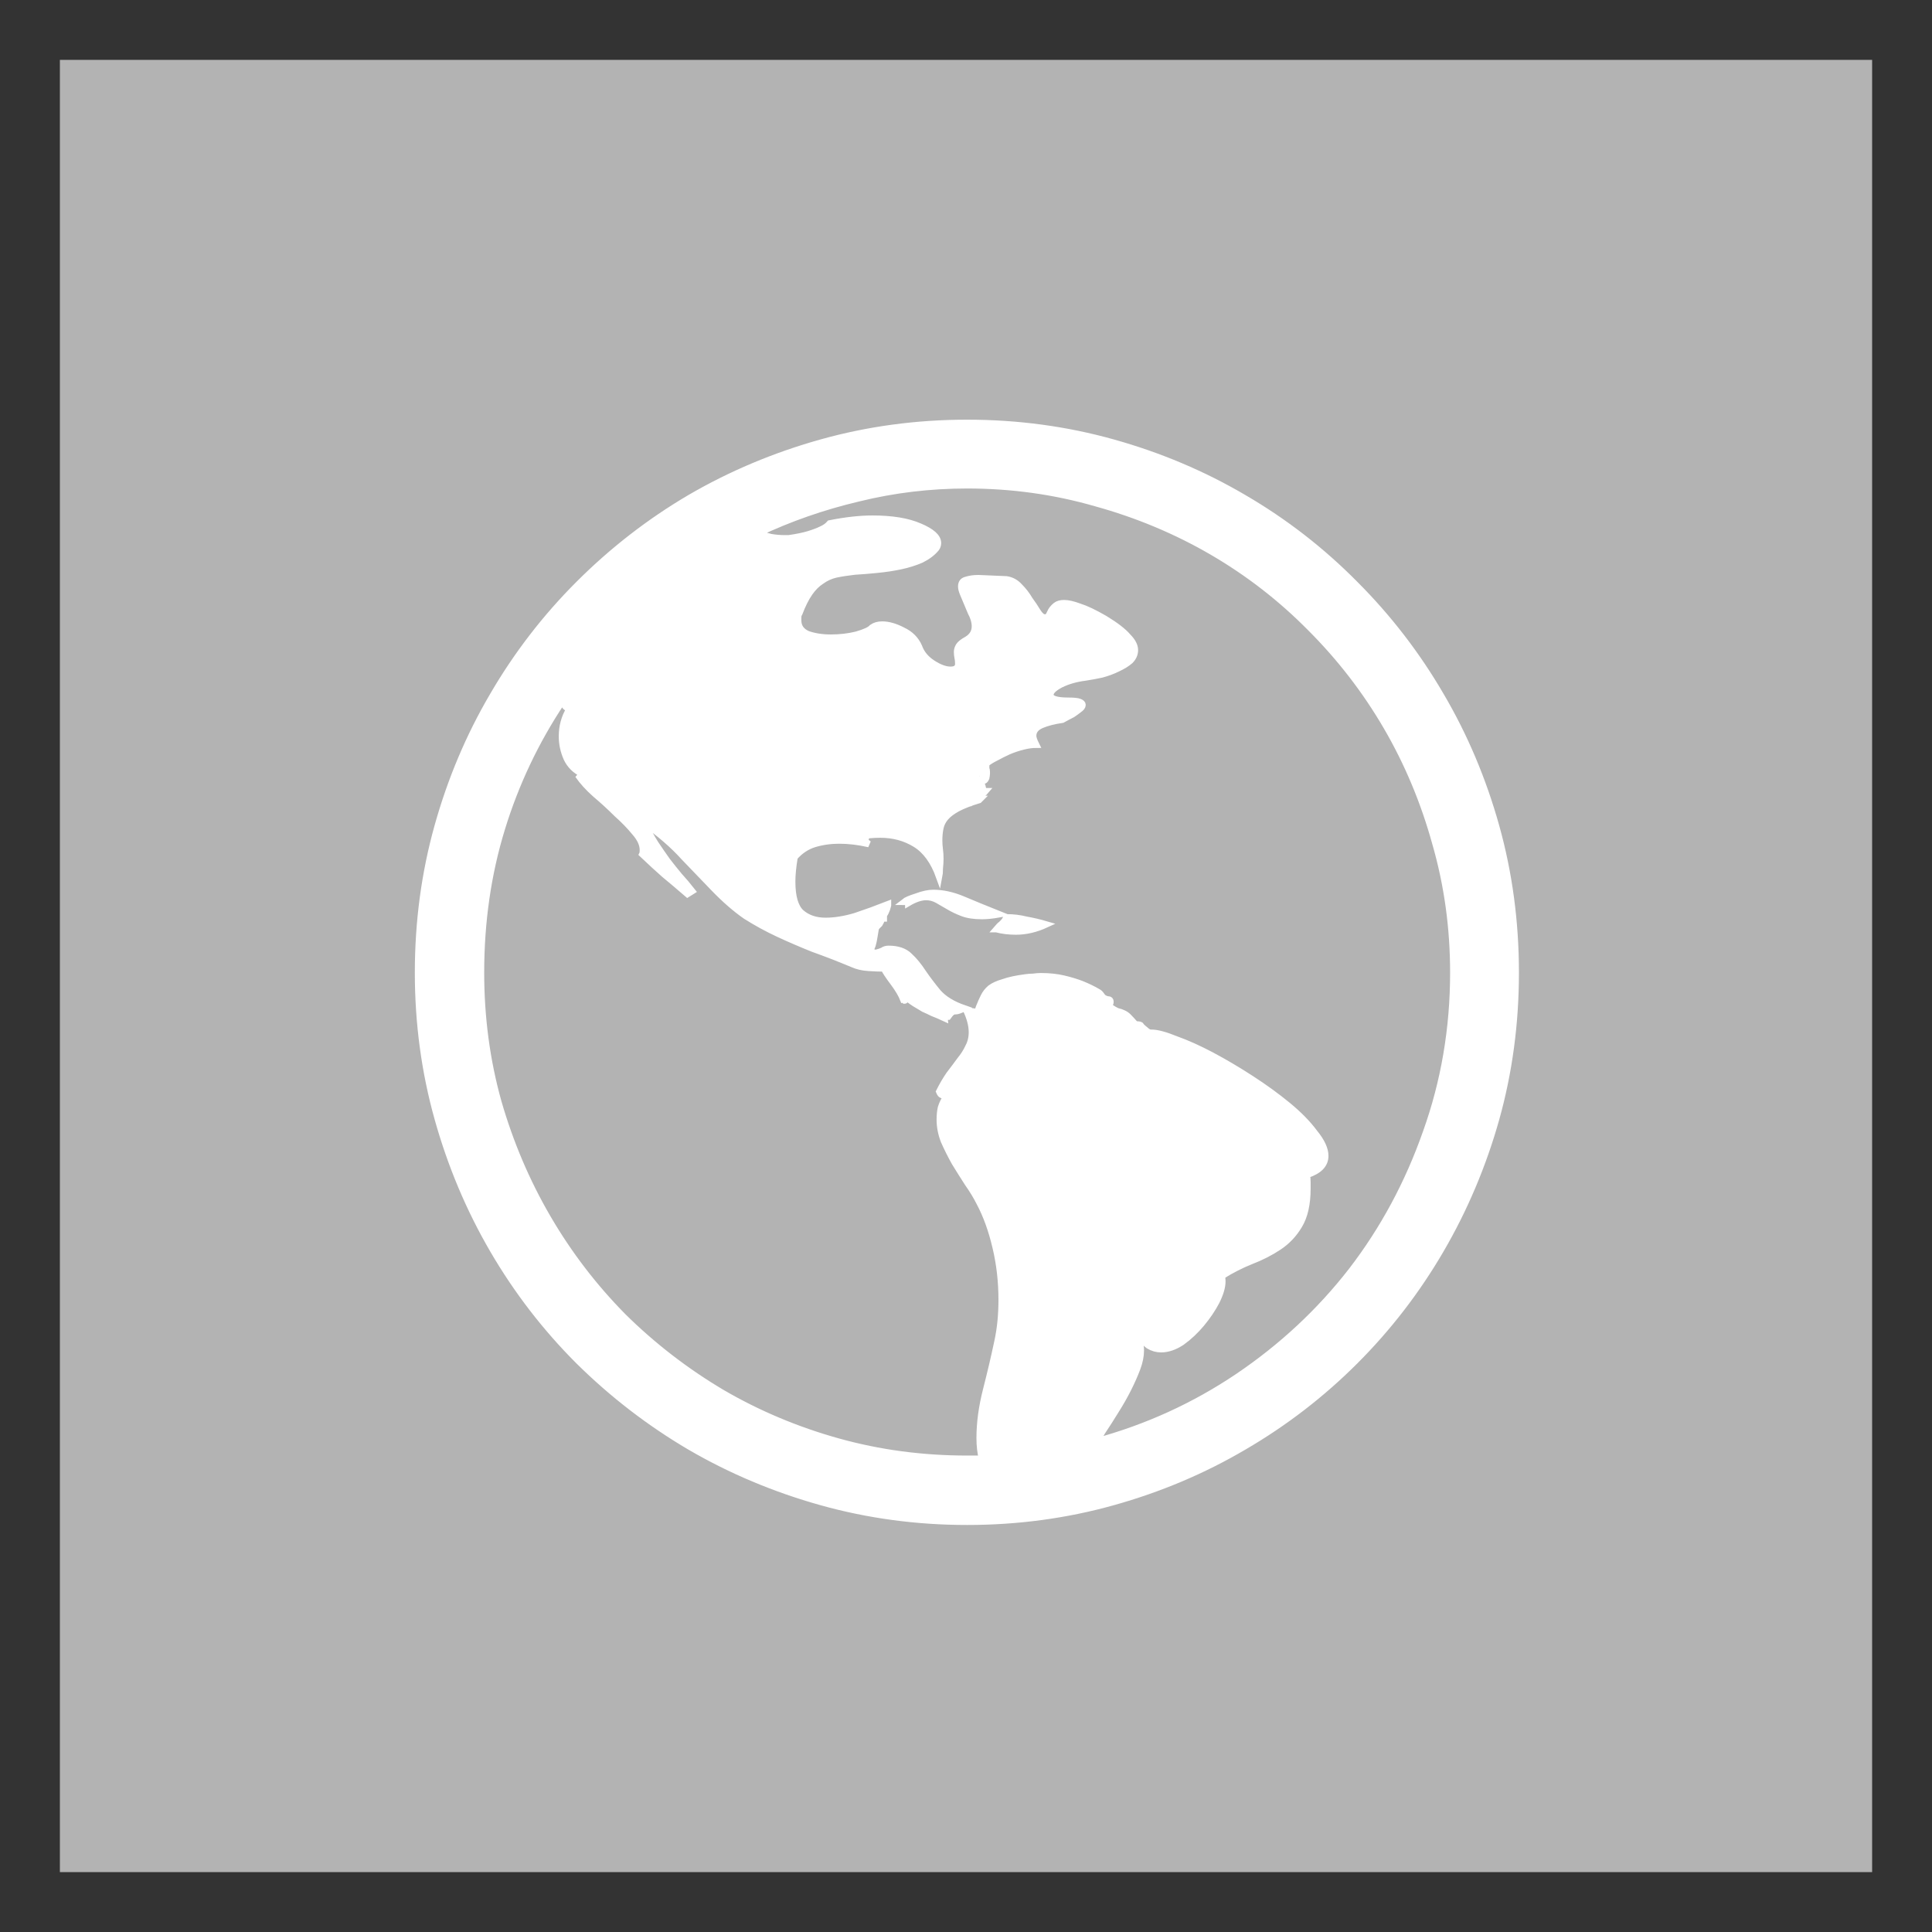 <?xml version="1.0" encoding="UTF-8" standalone="no"?>
<!-- Created with Inkscape (http://www.inkscape.org/) -->

<svg
   xmlns:dc="http://purl.org/dc/elements/1.1/"
   xmlns:cc="http://creativecommons.org/ns#"
   xmlns:rdf="http://www.w3.org/1999/02/22-rdf-syntax-ns#"
   xmlns:svg="http://www.w3.org/2000/svg"
   xmlns="http://www.w3.org/2000/svg"
   xmlns:sodipodi="http://sodipodi.sourceforge.net/DTD/sodipodi-0.dtd"
   xmlns:inkscape="http://www.inkscape.org/namespaces/inkscape"
   width="322.683mm"
   height="322.683mm"
   viewBox="0 0 322.683 322.683"
   version="1.1"
   id="svg1045"
   inkscape:version="0.92.5 (2060ec1f9f, 2020-04-08)"
   sodipodi:docname="external.svg">
  <rect x="0" y="0" width="322.683" height="322.683" fill="#333333" stroke="none"/>
  <defs
     id="defs1039" />
  <sodipodi:namedview
     id="base"
     pagecolor="#ffffff"
     bordercolor="#666666"
     borderopacity="1.0"
     inkscape:pageopacity="0.0"
     inkscape:pageshadow="2"
     inkscape:zoom="0.98994949"
     inkscape:cx="-262.70463"
     inkscape:cy="252.68744"
     inkscape:document-units="mm"
     inkscape:current-layer="layer1"
     showgrid="false"
     fit-margin-top="10"
     fit-margin-bottom="10"
     fit-margin-right="10"
     fit-margin-left="10"
     inkscape:window-width="1920"
     inkscape:window-height="997"
     inkscape:window-x="0"
     inkscape:window-y="28"
     inkscape:window-maximized="1"
     inkscape:snap-bbox="true"
     inkscape:snap-center="true" />
  <g
     inkscape:label="Layer 1"
     inkscape:groupmode="layer"
     id="layer1"
     transform="translate(-48.171,136.598)">
    <g
       transform="matrix(4,0,0,4,-567.925,-978.279)"
       id="g1864">
      <rect
         y="213.714"
         x="157.318"
         height="74.083"
         width="74.083"
         id="rect815-2-8-1-2"
         style="opacity:1;fill:#b3b3b3;fill-opacity:1;stroke:#b3b3b3;stroke-width:1.587;stroke-linejoin:miter;stroke-miterlimit:4;stroke-dasharray:none;stroke-opacity:1" />
      <g
         id="flowRoot907-4-2"
         style="font-style:normal;font-variant:normal;font-weight:normal;font-stretch:normal;font-size:8px;line-height:1.25;font-family:'Noto Sans';-inkscape-font-specification:'Noto Sans';letter-spacing:0px;word-spacing:0px;fill:#ffffff;fill-opacity:1;stroke:#ffffff"
         transform="matrix(0.265,0,0,0.265,171.265,83.443)"
         aria-label="🌎︎">
        <path
           inkscape:connector-curvature="0"
           id="path965"
           style="font-style:normal;font-variant:normal;font-weight:900;font-stretch:normal;font-size:192px;font-family:'Noto Sans Symbols';-inkscape-font-specification:'Noto Sans Symbols Heavy';letter-spacing:-18.79px;fill:#ffffff;stroke:#ffffff"
           d="m 87.334,545.787 q 11.906,0 22.969,3.094 11.062,3.094 20.625,8.719 9.656,5.625 17.531,13.594 7.875,7.875 13.5,17.531 5.625,9.562 8.719,20.625 3.094,11.062 3.094,23.062 0,12 -3.094,23.062 -3.094,10.969 -8.719,20.625 -5.625,9.656 -13.5,17.531 -7.875,7.875 -17.531,13.5 -9.562,5.625 -20.625,8.719 -11.062,3.094 -22.969,3.094 -11.906,0 -22.969,-3.094 -11.062,-3.094 -20.719,-8.719 -9.562,-5.625 -17.531,-13.5 -7.875,-7.875 -13.5,-17.531 Q 6.99,666.443 3.896,655.38 0.803,644.318 0.803,632.412 q 0,-12 3.094,-23.062 3.094,-11.062 8.719,-20.625 5.625,-9.656 13.5,-17.531 7.969,-7.969 17.531,-13.594 9.656,-5.625 20.719,-8.719 11.062,-3.094 22.969,-3.094 z m 20.25,160.5 q 12.094,-3.281 22.406,-10.219 10.406,-7.031 17.906,-16.688 7.5,-9.75 11.719,-21.75 4.312,-12 4.312,-25.219 0,-10.594 -2.812,-20.344 -2.719,-9.844 -7.688,-18.375 -4.969,-8.531 -12,-15.562 -6.938,-7.031 -15.469,-12 -8.531,-4.969 -18.375,-7.688 -9.75,-2.812 -20.25,-2.812 -8.812,0 -17.156,2.062 -8.344,1.969 -15.844,5.531 1.031,0.281 2.062,0.562 1.125,0.188 2.156,0.188 h 0.656 q 1.969,-0.281 3.188,-0.656 1.219,-0.375 1.969,-0.75 0.844,-0.375 1.312,-0.938 3.75,-0.75 6.75,-0.75 4.594,0 7.406,1.219 2.906,1.219 2.906,2.625 0,0.469 -0.281,0.844 -0.844,1.031 -2.344,1.781 -1.5,0.656 -3.281,1.031 -1.781,0.375 -3.75,0.562 -1.875,0.188 -3.469,0.281 -1.688,0.188 -3,0.469 -1.219,0.281 -2.25,1.031 -1.031,0.656 -1.875,1.875 -0.844,1.219 -1.594,3.188 -0.188,0.281 -0.188,0.656 0,0.281 0,0.469 0,1.5 1.5,2.156 1.594,0.562 3.656,0.562 2.156,0 4.031,-0.469 1.969,-0.562 2.438,-1.125 0.656,-0.469 1.594,-0.469 1.5,0 3.281,0.938 1.781,0.844 2.531,2.531 0.562,1.594 2.156,2.625 1.594,1.031 2.812,1.031 1.219,0 1.219,-0.938 0,-0.562 -0.094,-0.938 -0.094,-0.469 -0.094,-0.938 0,-0.469 0.281,-0.938 0.281,-0.469 1.312,-1.031 1.219,-0.75 1.219,-2.062 0,-1.031 -0.656,-2.25 -0.562,-1.312 -1.219,-2.906 -0.281,-0.656 -0.281,-1.125 0,-0.844 0.75,-1.031 0.844,-0.281 1.969,-0.281 l 4.406,0.188 q 1.219,0.188 2.062,1.125 0.938,0.938 1.594,2.062 0.75,1.031 1.312,1.969 0.562,0.844 1.031,0.844 h 0.094 q 0.375,0 0.562,-0.281 0.188,-0.375 0.375,-0.75 0.281,-0.469 0.75,-0.844 0.469,-0.375 1.312,-0.375 0.938,0 2.438,0.562 1.5,0.469 3.938,1.875 2.625,1.594 3.656,2.812 1.125,1.125 1.125,2.156 0,0.938 -0.75,1.688 -0.75,0.656 -1.969,1.219 -1.125,0.562 -2.531,0.938 -1.312,0.281 -2.531,0.469 -2.25,0.281 -3.938,1.125 -1.594,0.844 -1.594,1.594 0,0.938 2.812,0.938 1.312,0 1.781,0.188 0.469,0.188 0.469,0.469 0,0.375 -0.562,0.75 -0.469,0.375 -1.031,0.75 -0.75,0.375 -1.594,0.844 -1.969,0.281 -3.281,0.844 -1.312,0.562 -1.312,1.688 0,0.469 0.469,1.406 -0.938,0 -2.062,0.281 -1.125,0.281 -2.25,0.75 -1.031,0.469 -2.062,1.031 -0.938,0.469 -1.5,0.938 0,0.562 0,0.75 0.094,0.188 0.094,0.469 0,0.188 0,0.375 0,0.188 -0.094,0.656 -0.188,0.469 -0.562,0.469 0,-0.656 0,-0.938 0.094,-0.375 0.094,-0.562 0.094,-0.281 0.094,-0.562 0.094,-0.375 0.188,-0.938 l -0.188,0.188 q -0.094,0 -0.094,-0.375 l -0.469,0.469 q 0,0.281 -0.188,0.281 -0.188,0 -0.281,-0.281 0,0.469 0.094,0.938 0.188,0.375 0.375,0.75 -0.188,-0.188 -0.562,-0.375 -0.375,-0.188 -0.562,-0.188 0.094,0.094 0.094,0.281 0,0.094 -0.094,0.188 0.469,0.469 0.562,0.656 0.188,0.094 0.188,0.188 0,0.188 -0.094,0.375 0.562,0.188 0.656,0.469 0.188,0.188 0.188,0.469 0.094,0.188 0.094,0.375 0.094,0.188 0.375,0.188 -0.469,0.562 -0.938,0.562 -0.188,0 -0.375,0 -0.188,-0.094 -0.469,-0.094 v 0.75 q 0.094,-0.094 0.375,-0.094 0.094,0 0.188,0.094 0.094,0 0.188,0 h 0.188 l -0.188,0.188 q -2.156,0.656 -3.375,1.312 -1.219,0.656 -1.875,1.406 -0.656,0.75 -0.844,1.688 -0.188,0.844 -0.188,1.969 0,0.656 0.094,1.406 0.094,0.656 0.094,1.5 0,0.656 -0.094,1.5 0,0.844 -0.094,1.312 -1.312,-3.656 -3.75,-5.156 -2.438,-1.5 -5.531,-1.5 -1.875,0 -3.656,0.375 0.188,0.094 0.375,0.094 l 0.375,-0.094 q 0.188,0.094 0.375,0.094 h 0.188 l 0.094,-0.094 q 0,0.188 -0.094,0.375 -0.094,0.094 -0.094,0.188 0.375,0.375 0.656,0.562 -2.438,-0.562 -4.688,-0.562 -2.062,0 -3.938,0.562 -1.781,0.562 -3.094,2.062 -0.188,1.125 -0.281,2.062 -0.094,0.938 -0.094,1.781 0,3.562 1.406,4.875 1.5,1.312 3.844,1.312 2.156,0 4.688,-0.75 2.531,-0.844 5.156,-1.875 v 0.188 q -0.281,1.219 -0.938,1.875 h 0.281 v 0.188 h -0.281 q -0.188,0.562 -0.375,0.844 -0.188,0.188 -0.562,0.562 l -0.094,0.375 q -0.094,0.469 -0.188,1.125 -0.094,0.656 -0.281,1.312 -0.188,0.562 -0.469,0.844 l 0.188,0.094 q 0.094,0.094 0.75,0.281 0.75,-0.188 1.125,-0.375 0.375,-0.281 0.938,-0.281 2.156,0 3.281,1.125 1.125,1.031 2.156,2.625 1.031,1.5 2.344,3.094 1.406,1.594 4.125,2.531 -0.938,0.469 -1.406,0.469 -0.469,-0.094 -1.125,0.844 -0.469,0 -0.469,0.281 -1.219,-0.562 -1.969,-0.844 -0.75,-0.375 -1.406,-0.656 -0.656,-0.375 -1.406,-0.844 -0.75,-0.469 -1.875,-1.406 0.094,0.188 0.188,0.375 0.188,0.188 0.188,0.375 0,0.188 -0.094,0.188 -0.094,-0.094 -0.188,-0.094 -0.469,-1.219 -1.594,-2.719 -1.125,-1.5 -1.5,-2.25 -1.031,0 -2.438,-0.094 -1.406,-0.094 -2.438,-0.562 -3.375,-1.406 -6.281,-2.438 -2.812,-1.125 -5.438,-2.344 -2.625,-1.219 -5.156,-2.812 -2.438,-1.688 -5.062,-4.406 -2.062,-2.156 -4.688,-4.875 -2.531,-2.812 -6.375,-5.531 0.938,1.875 1.875,3.375 0.938,1.406 1.875,2.719 0.938,1.219 1.875,2.344 1.031,1.125 2.062,2.438 l -0.75,0.469 q -2.062,-1.781 -3.656,-3.094 -1.594,-1.406 -3.469,-3.188 0.094,-0.188 0.094,-0.656 0,-1.312 -1.219,-2.719 -1.219,-1.5 -2.906,-3 -1.594,-1.594 -3.375,-3.094 -1.688,-1.5 -2.719,-3 l 0.375,0.188 q 0.188,0 0.281,-0.375 -1.688,-0.844 -2.438,-2.438 -0.75,-1.688 -0.75,-3.469 0,-2.344 1.125,-4.219 -0.188,-0.188 -0.562,-0.469 -0.281,-0.375 -0.562,-0.75 -6.188,9.281 -9.469,19.969 -3.281,10.688 -3.281,22.688 0,10.594 2.719,20.344 2.812,9.75 7.781,18.281 4.969,8.531 11.906,15.562 7.031,6.938 15.562,12 8.531,4.969 18.281,7.688 9.75,2.719 20.344,2.719 h 2.344 q -0.375,-1.406 -0.375,-3.281 0,-3.562 1.031,-7.594 1.031,-4.031 1.781,-7.594 0.656,-3 0.656,-6.562 0,-4.312 -0.938,-8.25 -0.938,-4.031 -2.531,-7.031 -0.75,-1.5 -1.875,-3.094 -1.031,-1.594 -2.062,-3.281 -0.938,-1.688 -1.688,-3.375 -0.656,-1.688 -0.656,-3.375 0,-1.031 0.188,-1.875 0.281,-0.938 0.938,-1.875 -0.375,0 -0.75,-0.094 -0.281,-0.094 -0.469,-0.562 0.75,-1.5 1.594,-2.719 0.938,-1.219 1.688,-2.25 0.844,-1.031 1.312,-2.062 0.562,-1.031 0.562,-2.344 0,-1.594 -0.938,-3.562 0.469,0.188 0.844,0.281 0.469,0 0.938,0.188 l 0.281,-0.844 q 0.375,-0.938 0.75,-1.688 0.375,-0.75 1.031,-1.312 0.75,-0.562 2.062,-0.938 1.312,-0.469 3.469,-0.75 0.656,-0.094 1.219,-0.094 0.656,-0.094 1.219,-0.094 1.969,0 3.562,0.375 1.594,0.375 2.812,0.844 1.406,0.562 2.531,1.219 0.375,0.188 0.562,0.469 0.188,0.281 0.375,0.469 0.469,0.281 0.75,0.281 0.375,0 0.375,0.375 0,0.188 -0.094,0.375 0,0.094 -0.094,0.375 0.844,0.562 1.312,0.75 0.469,0.094 0.844,0.281 0.469,0.188 0.844,0.562 0.375,0.375 1.125,1.219 0.844,0 0.844,0.188 0.094,0.188 1.031,0.938 l 0.375,0.188 h 0.281 q 1.312,0 3.844,1.031 2.625,0.938 5.625,2.531 3,1.594 6.188,3.656 3.188,2.062 5.812,4.219 2.625,2.156 4.219,4.312 1.688,2.062 1.688,3.656 0,2.062 -2.906,3 0.094,0.562 0.094,1.125 0,0.562 0,1.031 0,3.656 -1.312,5.812 -1.219,2.062 -3.188,3.375 -1.969,1.312 -4.406,2.25 -2.344,0.938 -4.594,2.344 0.094,0.281 0.094,0.844 0,1.312 -0.938,3.188 -0.938,1.781 -2.344,3.469 -1.406,1.688 -3.094,2.906 -1.688,1.125 -3.281,1.125 -1.031,0 -1.969,-0.562 -0.938,-0.656 -1.594,-2.25 v 0.844 l -0.281,-0.094 q 0.656,0.938 0.656,2.25 0,1.312 -0.562,2.812 -0.562,1.5 -1.406,3.188 -0.844,1.688 -1.969,3.469 -1.031,1.688 -2.156,3.375 -0.469,0.844 -1.031,1.5 z m -25.594,-86.438 q 2.25,0 4.688,1.031 2.438,1.031 5.719,2.344 -1.594,0.281 -2.719,0.281 -1.875,0 -3.094,-0.469 -1.219,-0.469 -2.156,-1.031 -0.938,-0.562 -1.781,-1.031 -0.844,-0.469 -1.781,-0.469 -1.219,0 -2.812,0.938 0,-0.188 -0.656,-0.188 0.469,-0.375 1.969,-0.844 1.5,-0.562 2.625,-0.562 z m 9.938,5.719 q 0.562,-0.656 0.75,-0.75 0.188,-0.188 0.281,-0.281 0.188,-0.094 0.188,-0.188 0.094,-0.094 0.375,-0.656 1.594,0 3.094,0.375 1.594,0.281 3.188,0.75 -2.438,1.125 -4.781,1.125 -1.688,0 -3.094,-0.375 z" />
      </g>
    </g>
  </g>
</svg>
